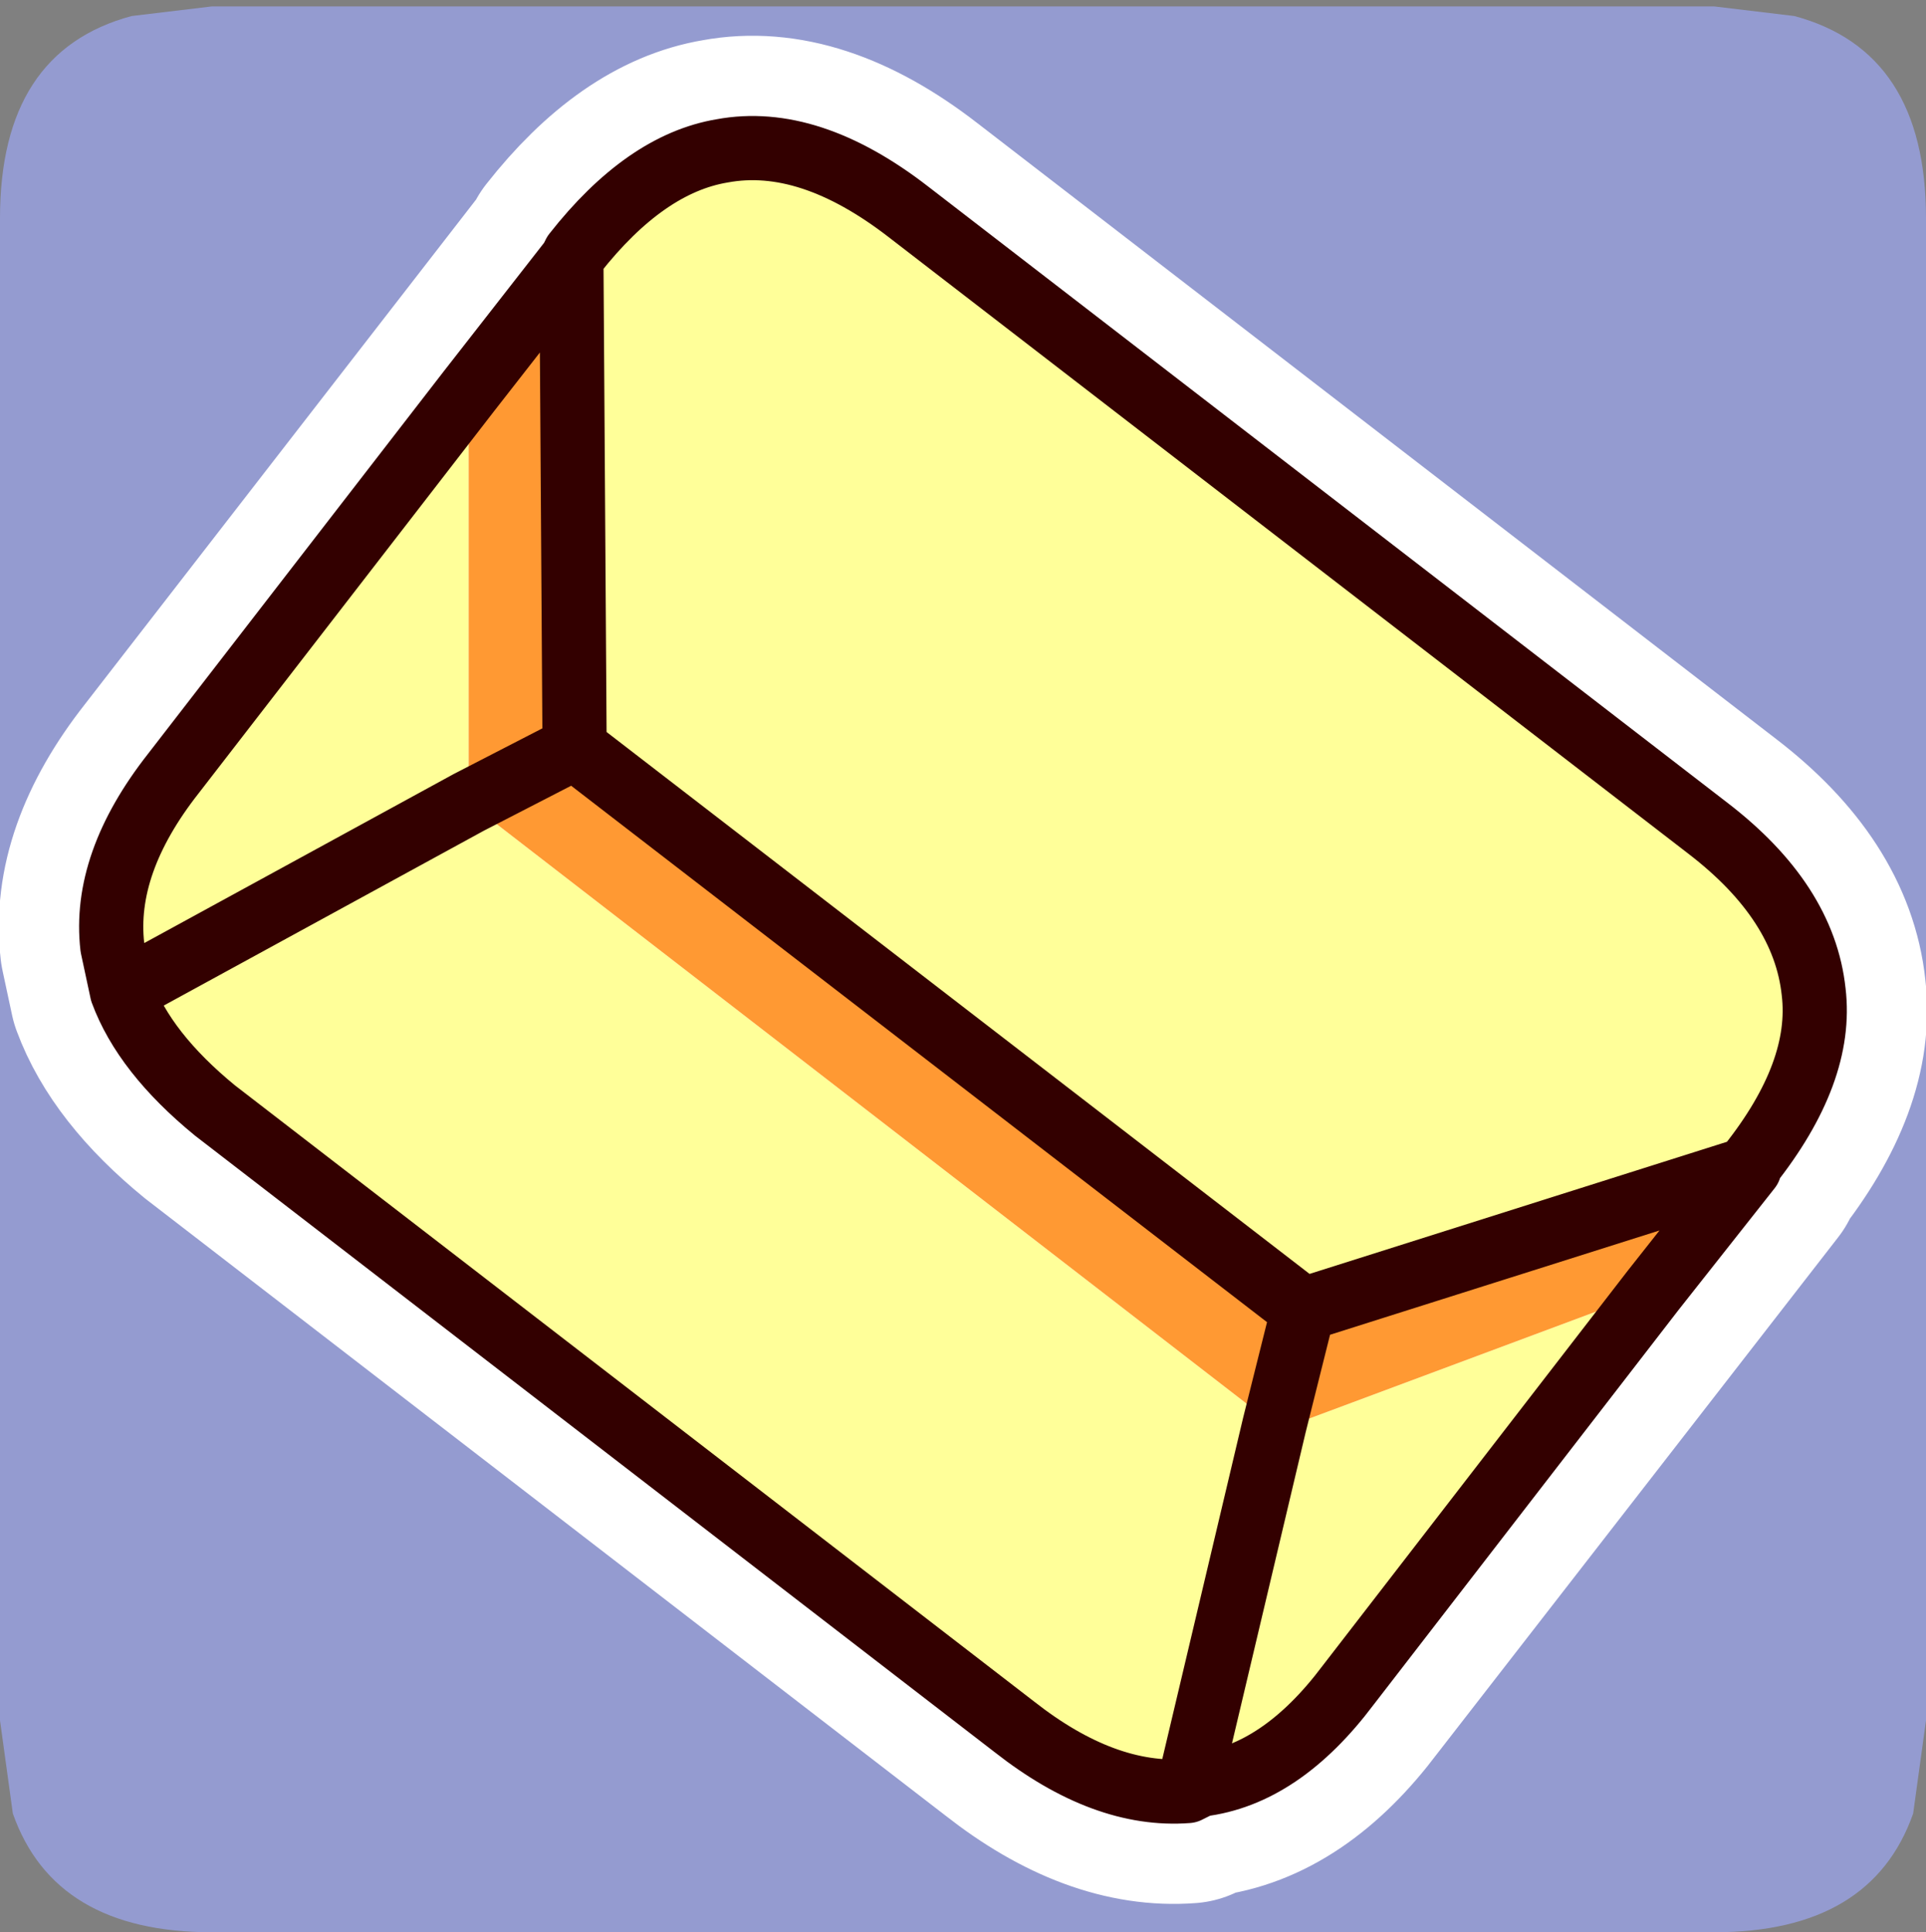 <?xml version="1.0" encoding="UTF-8" standalone="no"?>
<svg xmlns:ffdec="https://www.free-decompiler.com/flash" xmlns:xlink="http://www.w3.org/1999/xlink" ffdec:objectType="frame" height="30.1px" width="30.0px" xmlns="http://www.w3.org/2000/svg">
  <rect width="100%" height="100%" fill="#808080" stroke="none"/>
  <g transform="matrix(1.0, 0.0, 0.0, 1.0, 0.0, 0.0)">
    <use ffdec:characterId="1" height="30.0" transform="matrix(1.0, 0.0, 0.0, 1.0, 0.0, 0.0)" width="30.0" xlink:href="#shape0"/>
    <use ffdec:characterId="3" height="30.0" transform="matrix(1.0, 0.0, 0.0, 1.0, 0.0, 0.1)" width="30.0" xlink:href="#sprite0"/>
  </g>
  <defs>
    <g id="shape0" transform="matrix(1.0, 0.0, 0.0, 1.0, 0.0, 0.0)">
      <path d="M0.0 0.0 L30.0 0.0 30.0 30.0 0.0 30.0 0.0 0.0" fill="#33cc66" fill-opacity="0.0" fill-rule="evenodd" stroke="none"/>
    </g>
    <g id="sprite0" transform="matrix(1.0, 0.0, 0.0, 1.0, 30.0, 30.0)">
      <use ffdec:characterId="2" height="30.0" transform="matrix(1.0, 0.0, 0.0, 1.0, -30.0, -30.0)" width="30.0" xlink:href="#shape1"/>
    </g>
    <g id="shape1" transform="matrix(1.0, 0.0, 0.0, 1.0, 30.0, 30.0)">
      <path d="M0.0 -26.7 L0.0 -3.3 -0.2 -1.85 Q-0.85 0.0 -3.3 0.0 L-26.7 0.0 Q-29.15 0.0 -29.8 -1.85 L-30.0 -3.3 -30.0 -26.7 Q-30.0 -29.3 -27.95 -29.85 L-26.7 -30.0 -3.3 -30.0 -2.05 -29.85 Q0.0 -29.3 0.0 -26.7" fill="#949bd0" fill-rule="evenodd" stroke="none"/>
      <path d="M-18.75 -27.75 Q-19.95 -27.55 -21.05 -26.15 L-21.1 -26.05 -21.05 -18.45 -9.7 -9.7 -2.75 -11.9 -2.75 -11.95 Q-1.6 -13.4 -1.75 -14.65 -1.9 -16.05 -3.4 -17.2 L-15.85 -26.8 Q-17.4 -28.0 -18.75 -27.75 M-21.05 -18.45 L-28.1 -14.65 Q-27.75 -13.7 -26.65 -12.8 L-14.2 -3.2 Q-12.8 -2.1 -11.5 -2.2 L-9.7 -9.7 M-21.1 -26.05 L-27.3 -18.05 Q-28.4 -16.65 -28.25 -15.35 L-28.1 -14.65 M-11.5 -2.2 L-11.3 -2.3 Q-10.05 -2.45 -9.0 -3.85 L-2.75 -11.9" fill="none" stroke="#ffffff" stroke-linecap="round" stroke-linejoin="round" stroke-width="3.5"/>
      <path d="M-21.1 -26.05 L-21.05 -26.15 Q-19.95 -27.55 -18.75 -27.75 -17.4 -28.0 -15.85 -26.8 L-3.4 -17.2 Q-1.9 -16.05 -1.75 -14.65 -1.6 -13.4 -2.75 -11.95 L-2.75 -11.9 -9.7 -9.7 -21.05 -18.45 -21.1 -26.05 M-4.25 -10.0 L-9.0 -3.85 Q-10.05 -2.45 -11.3 -2.3 L-11.5 -2.2 Q-12.8 -2.1 -14.2 -3.2 L-26.65 -12.8 Q-27.75 -13.7 -28.1 -14.65 L-28.25 -15.35 Q-28.4 -16.65 -27.3 -18.05 L-22.7 -24.0 -22.7 -17.6 -28.1 -14.65 -22.7 -17.6 -10.15 -7.9 -10.15 -7.8 -4.25 -10.0 M-10.15 -7.9 L-11.5 -2.2 -10.15 -7.9" fill="#ffff99" fill-rule="evenodd" stroke="none"/>
      <path d="M-21.1 -26.05 L-21.05 -18.45 -9.7 -9.7 -2.75 -11.9 -4.25 -10.0 -10.15 -7.8 -10.15 -7.9 -9.7 -9.7 -10.15 -7.9 -22.7 -17.6 -21.05 -18.45 -22.7 -17.6 -22.7 -24.0 -21.1 -26.05" fill="#ff9933" fill-rule="evenodd" stroke="none"/>
      <path d="M-2.75 -11.9 L-2.75 -11.95 Q-1.6 -13.4 -1.75 -14.65 -1.9 -16.05 -3.4 -17.2 L-15.85 -26.8 Q-17.4 -28.0 -18.75 -27.75 -19.95 -27.55 -21.05 -26.15 L-21.1 -26.05 -21.05 -18.45 -9.7 -9.7 -2.75 -11.9 -4.25 -10.0 -9.0 -3.85 Q-10.05 -2.45 -11.3 -2.3 L-11.5 -2.2 Q-12.8 -2.1 -14.2 -3.2 L-26.65 -12.8 Q-27.75 -13.7 -28.1 -14.65 L-28.25 -15.35 Q-28.4 -16.65 -27.3 -18.05 L-22.7 -24.0 -21.1 -26.05 M-22.7 -17.6 L-21.05 -18.45 M-28.1 -14.65 L-22.7 -17.6 M-11.5 -2.2 L-10.15 -7.9 -9.7 -9.7" fill="none" stroke="#330000" stroke-linecap="round" stroke-linejoin="round" stroke-width="1.0"/>
    </g>
  </defs>
</svg>
